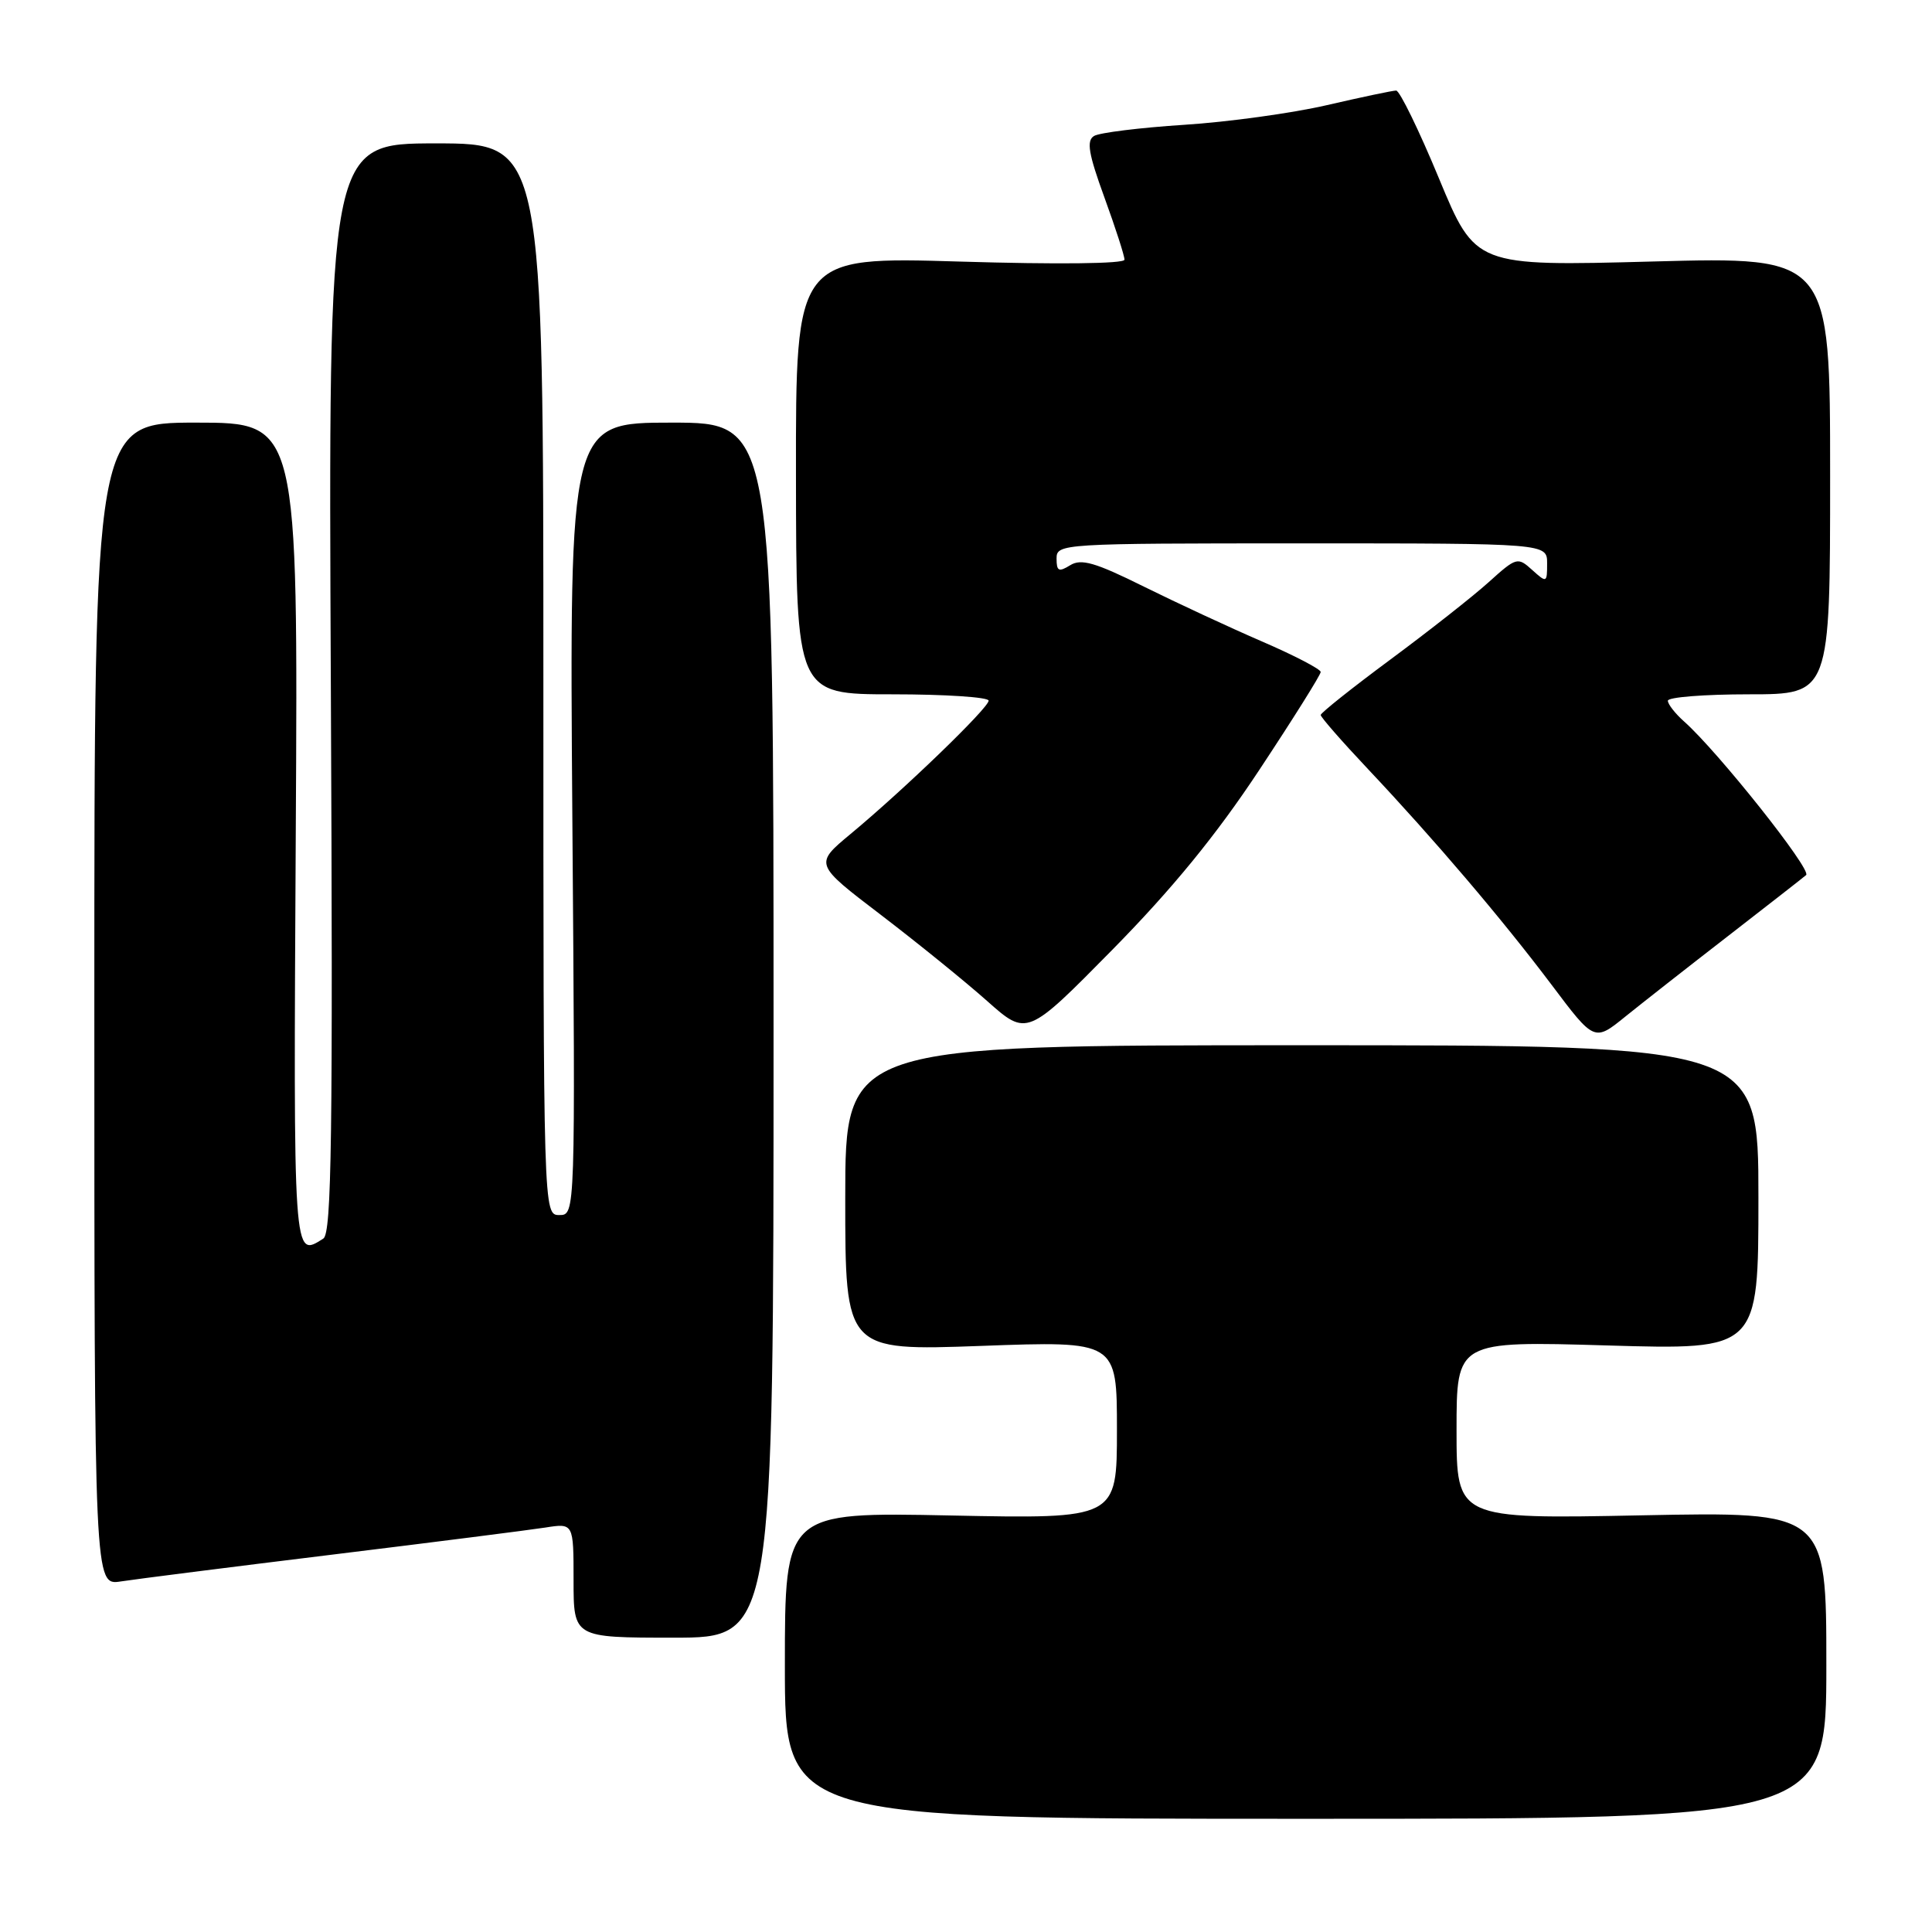 <?xml version="1.0" encoding="UTF-8" standalone="no"?>
<!DOCTYPE svg PUBLIC "-//W3C//DTD SVG 1.1//EN" "http://www.w3.org/Graphics/SVG/1.1/DTD/svg11.dtd" >
<svg xmlns="http://www.w3.org/2000/svg" xmlns:xlink="http://www.w3.org/1999/xlink" version="1.1" viewBox="0 0 256 256">
 <g >
 <path fill="currentColor"
d=" M 242.00 220.65 C 242.00 200.30 242.00 200.30 217.50 200.79 C 193.00 201.28 193.00 201.28 193.00 189.48 C 193.00 177.69 193.00 177.69 213.00 178.28 C 233.00 178.87 233.00 178.87 233.00 158.68 C 233.00 138.50 233.00 138.50 172.50 138.50 C 112.00 138.50 112.00 138.50 112.00 158.74 C 112.00 178.99 112.00 178.99 130.00 178.34 C 148.00 177.68 148.00 177.68 148.00 189.47 C 148.00 201.26 148.00 201.26 126.00 200.81 C 104.00 200.36 104.00 200.36 104.00 220.68 C 104.00 241.00 104.00 241.00 173.00 241.00 C 242.00 241.00 242.00 241.00 242.00 220.65 Z  M 102.50 136.50 C 102.50 56.00 102.50 56.00 88.98 56.00 C 75.45 56.00 75.45 56.00 75.84 108.50 C 76.24 161.00 76.24 161.00 74.12 161.00 C 72.00 161.00 72.00 161.00 72.00 90.00 C 72.00 19.00 72.00 19.00 57.75 19.00 C 43.50 19.00 43.50 19.00 43.84 91.14 C 44.12 150.62 43.95 163.42 42.84 164.12 C 38.83 166.66 38.88 167.31 39.19 110.50 C 39.50 56.00 39.50 56.00 26.00 56.00 C 12.50 56.00 12.50 56.00 12.50 133.05 C 12.50 210.09 12.50 210.09 16.00 209.55 C 17.93 209.25 30.52 207.65 44.00 206.00 C 57.48 204.35 70.19 202.73 72.25 202.41 C 76.00 201.82 76.00 201.82 76.00 209.41 C 76.00 217.00 76.00 217.00 89.25 217.00 C 102.50 217.00 102.50 217.00 102.50 136.50 Z  M 229.00 124.01 C 234.22 119.96 238.87 116.34 239.32 115.95 C 240.11 115.28 227.61 99.55 223.15 95.60 C 221.97 94.55 221.00 93.31 221.00 92.85 C 221.00 92.38 225.84 92.00 231.75 92.00 C 242.50 92.00 242.50 92.00 242.50 63.01 C 242.50 34.02 242.50 34.02 219.00 34.65 C 195.50 35.28 195.50 35.28 190.67 23.64 C 188.02 17.24 185.46 12.00 185.00 12.00 C 184.54 12.00 180.41 12.87 175.83 13.93 C 171.25 14.99 162.72 16.17 156.88 16.54 C 151.04 16.92 145.68 17.58 144.96 18.02 C 143.94 18.65 144.23 20.37 146.34 26.16 C 147.81 30.20 149.01 33.91 149.00 34.41 C 149.00 34.95 140.10 35.05 127.22 34.66 C 105.44 34.01 105.44 34.01 105.47 63.00 C 105.50 92.00 105.50 92.00 118.25 92.00 C 125.26 92.00 131.00 92.38 131.00 92.84 C 131.00 93.80 119.80 104.62 112.70 110.51 C 107.90 114.50 107.90 114.50 116.70 121.21 C 121.54 124.91 127.88 130.04 130.79 132.63 C 136.08 137.33 136.08 137.33 147.40 125.84 C 155.33 117.78 161.14 110.68 166.85 102.04 C 171.33 95.27 175.00 89.42 175.00 89.04 C 175.00 88.67 171.51 86.85 167.25 85.01 C 162.99 83.17 155.92 79.88 151.55 77.72 C 145.11 74.52 143.25 73.99 141.80 74.90 C 140.29 75.83 140.00 75.69 140.00 74.01 C 140.00 72.04 140.62 72.00 172.50 72.00 C 205.00 72.00 205.00 72.00 205.00 74.65 C 205.00 77.24 204.95 77.26 203.02 75.52 C 201.10 73.78 200.93 73.83 197.27 77.13 C 195.20 79.00 189.34 83.61 184.25 87.38 C 179.16 91.15 175.00 94.46 175.00 94.74 C 175.00 95.03 177.81 98.24 181.25 101.89 C 190.09 111.27 199.00 121.74 205.60 130.50 C 211.26 138.03 211.26 138.03 215.38 134.69 C 217.65 132.86 223.78 128.05 229.00 124.01 Z "/>
</g>
</svg>